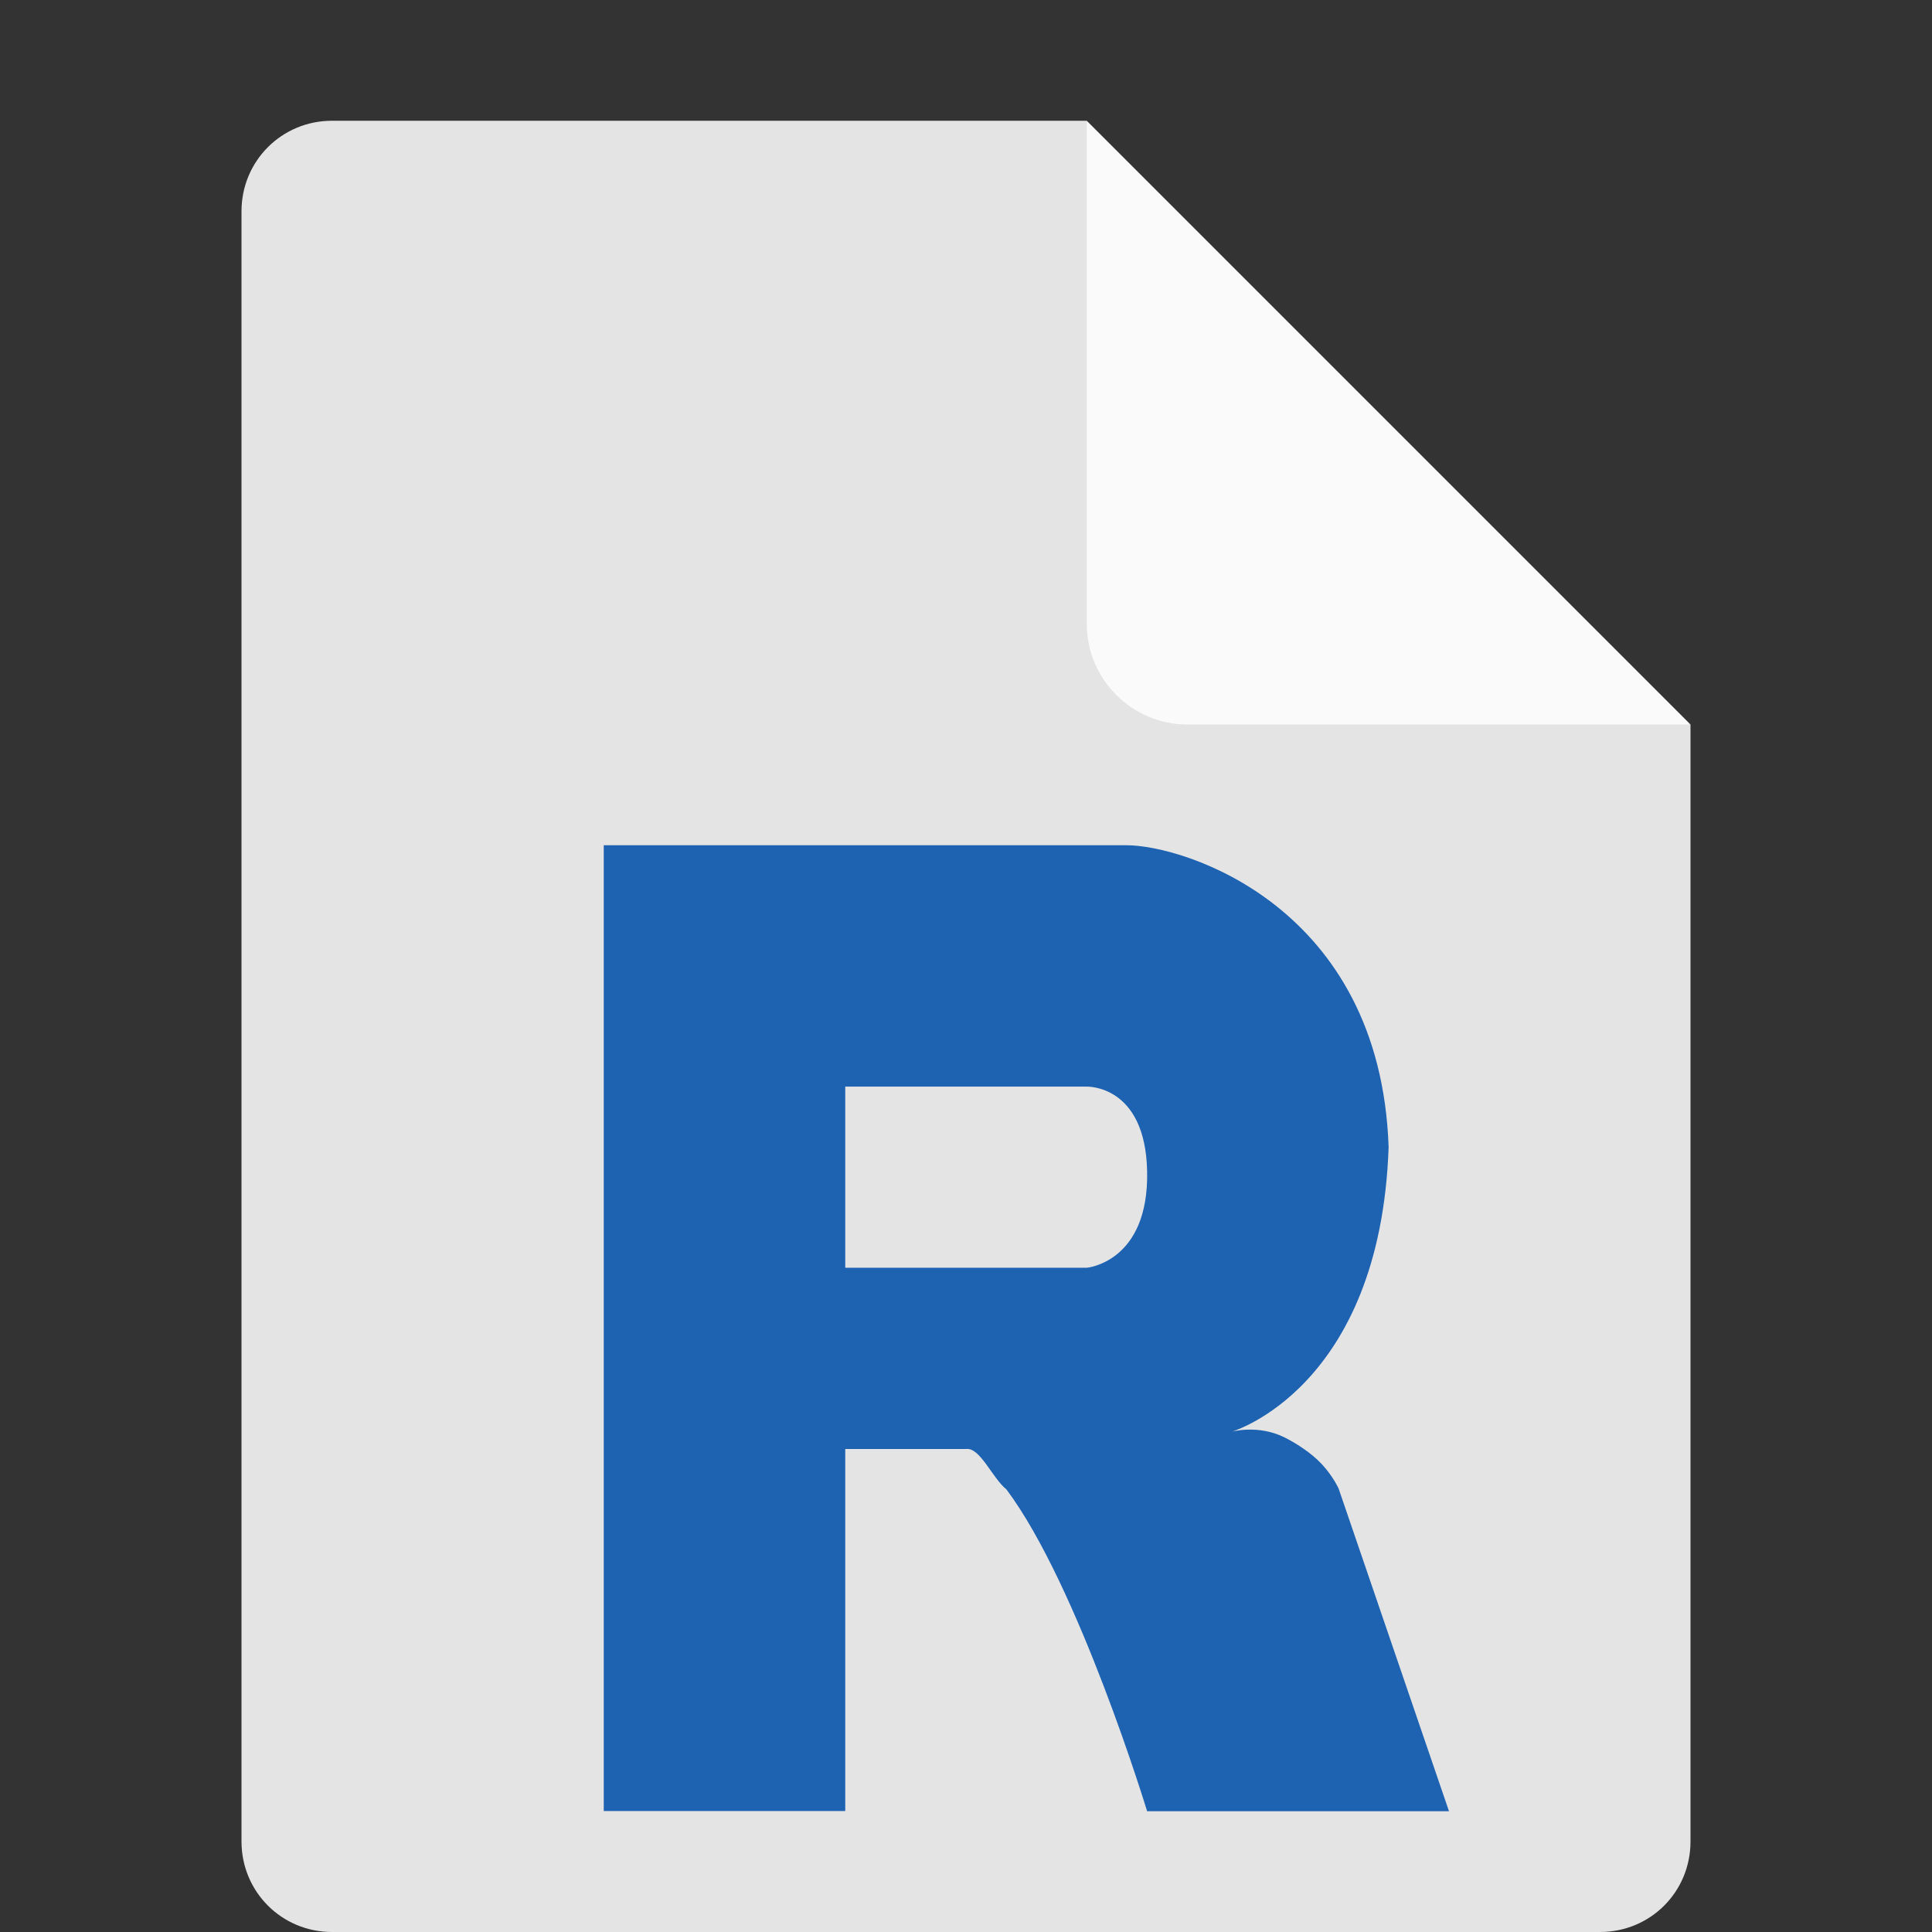 <svg xmlns="http://www.w3.org/2000/svg" width="16" height="16" version="1.1" viewBox="0 0 16 16">
 <rect x="0" y="0" width="16" height="16" fill="#333333" stroke="none"/>
 <path fill="#e4e4e4" d="m2.75 1c-0.417 0-0.75 0.333-0.75 0.75v13.5c0 0.417 0.333 0.75 0.75 0.75h10.5c0.418 0 0.75-0.332 0.75-0.75v-9.25l-4.125-0.875-0.875-4.125z"/>
 <path fill="#fafafa" d="m9 1v4.167c0 0.458 0.375 0.833 0.833 0.833h4.167z"/>
 <path fill-rule="evenodd" d="m10.2 11.857s0.221-0.063 0.442 0.049c0.077 0.039 0.209 0.117 0.305 0.22 0.094 0.101 0.139 0.202 0.139 0.202l0.914 2.672h-2.5s-0.567-1.866-1.165-2.665c-0.119-0.097-0.219-0.351-0.335-0.335h-1l0 2.998h-2v-7.998h4.331c0.469 0 2.1 0.5 2.169 2.5-0.069 2-1.3 2.357-1.3 2.357zm-3.2-2.858v1.5h2s0.516-0.044 0.5-0.8c-0.015-0.718-0.5-0.7-0.5-0.7z" style="fill:#1e62b2"/>
</svg>
